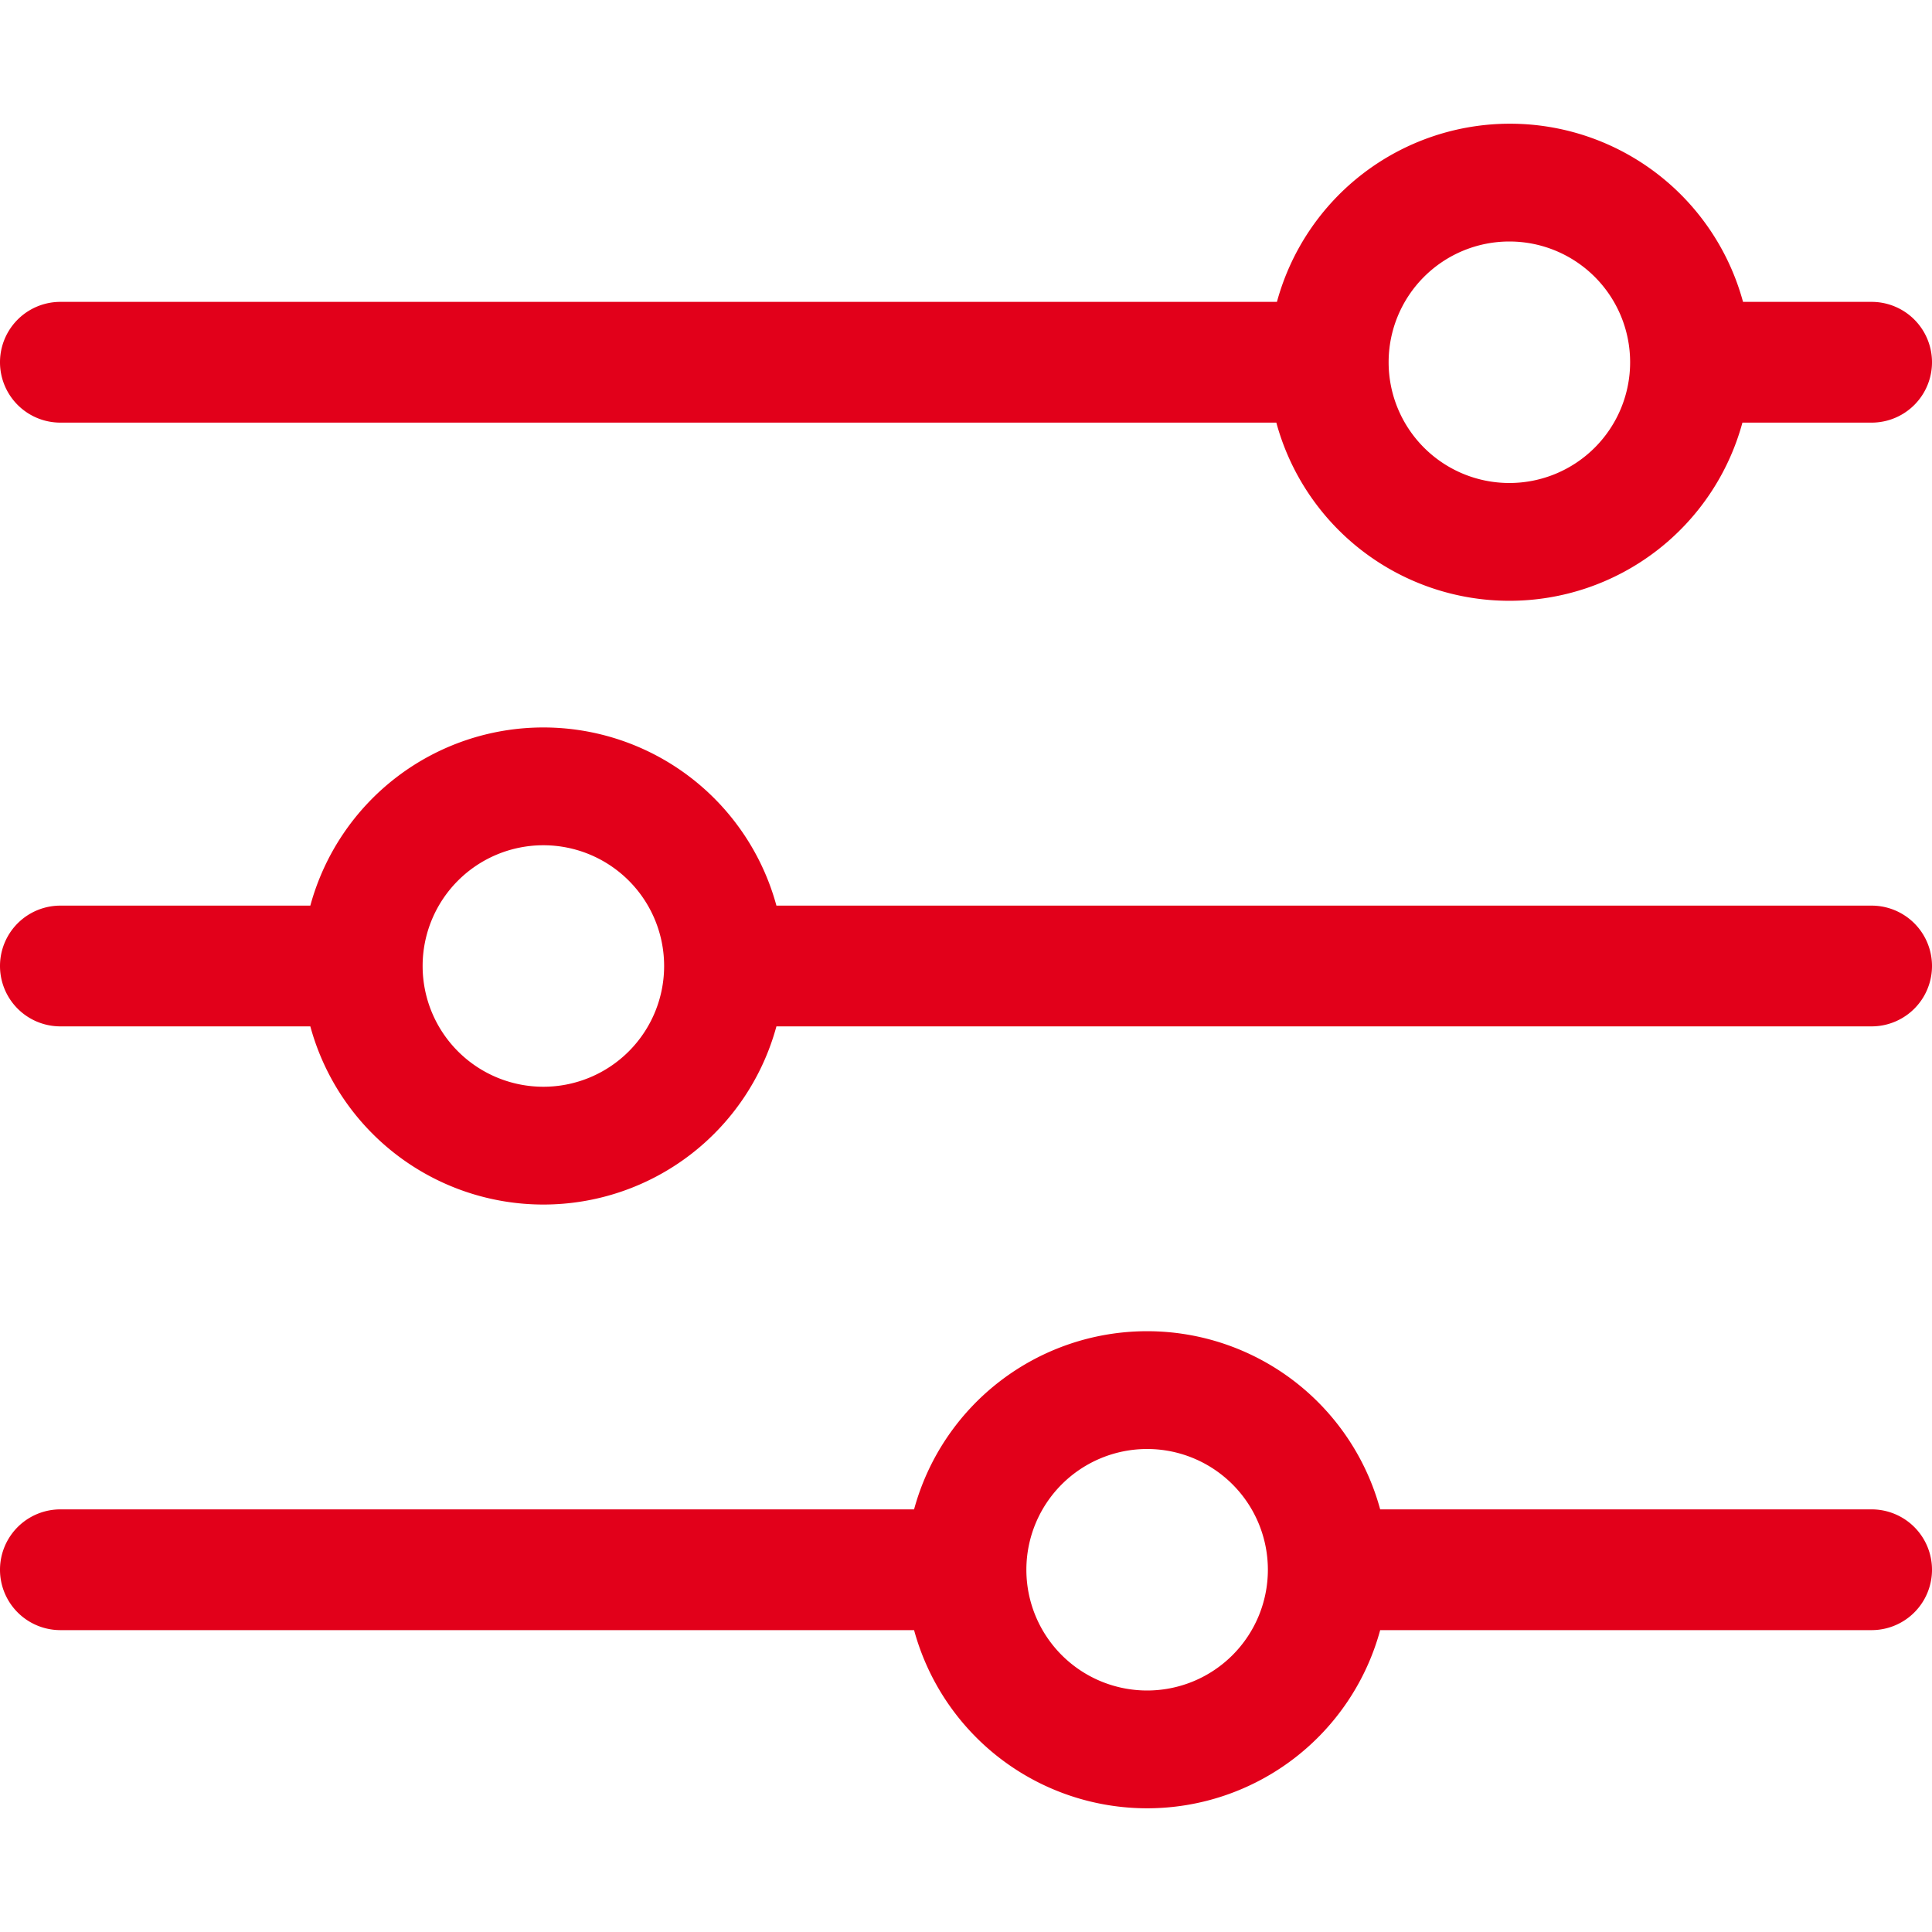 <svg id="Icons" xmlns="http://www.w3.org/2000/svg" width="32" height="32" viewBox="0 0 32 32"><title>filter</title><g id="Filter"><path d="M31,15H12.86a4,4,0,0,0-7.72,0H1a1,1,0,0,0,0,2H5.14a4,4,0,0,0,7.72,0H31a1,1,0,0,0,0-2ZM9,18a2,2,0,1,1,2-2A2,2,0,0,1,9,18Z" style="fill:#e2001a"/><path d="M1,7H21.14a4,4,0,0,0,7.72,0L29,7h2a1,1,0,0,0,0-2H29l-.13,0a4,4,0,0,0-7.72,0H1A1,1,0,0,0,1,7ZM25,4a2,2,0,1,1-2,2A2,2,0,0,1,25,4Z" style="fill:#e2001a"/><path d="M31,25H22.86a4,4,0,0,0-7.72,0H1a1,1,0,0,0,0,2H15.14a4,4,0,0,0,7.72,0H31a1,1,0,0,0,0-2ZM19,28a2,2,0,1,1,2-2A2,2,0,0,1,19,28Z" style="fill:#e2001a"/></g></svg>